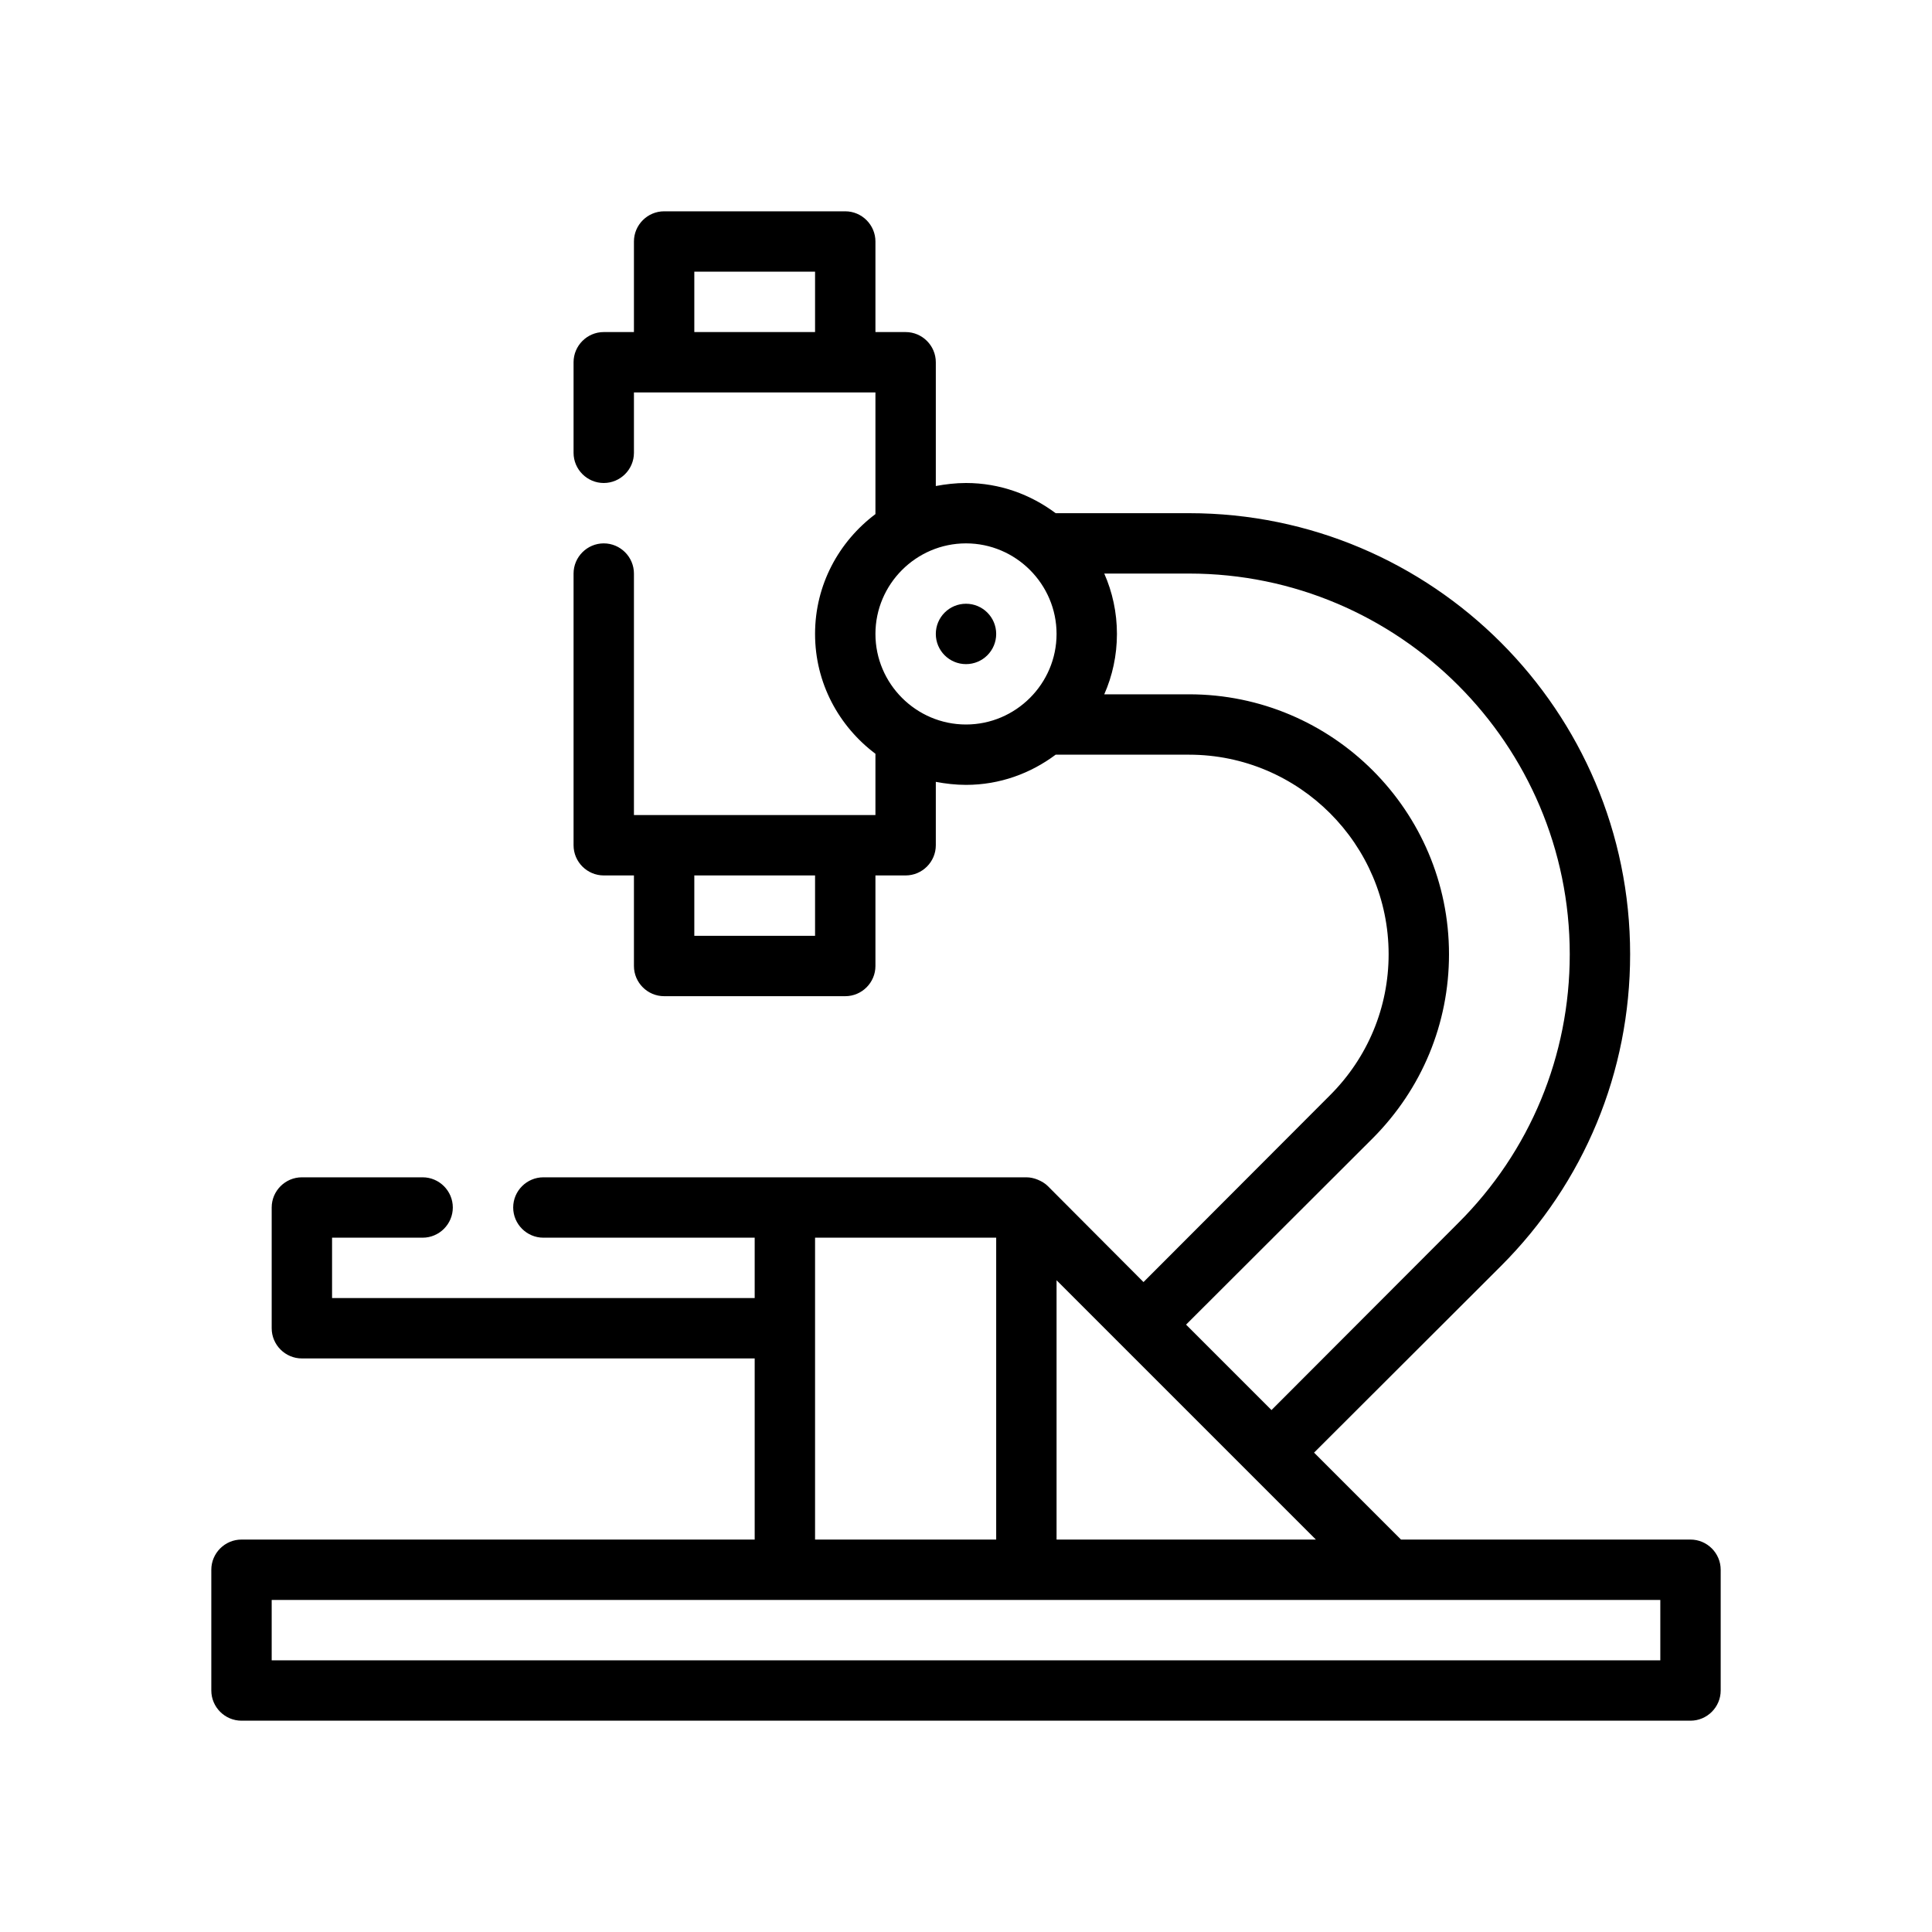 <?xml version="1.0" encoding="UTF-8"?>
<svg xmlns="http://www.w3.org/2000/svg" version="1.1" viewBox="0 0 64 64">
  <!-- Generator: Adobe Illustrator 28.7.1, SVG Export Plug-In . SVG Version: 1.2.0 Build 142)  -->
  <g>
    <g id="Outline">
      <g>
        <circle cx="32" cy="21" r="1"/>
        <path d="M56,51h-9.59l-2.88-2.88,6.19-6.18c2.76-2.76,4.28-6.43,4.28-10.33,0-8.06-6.55-14.61-14.61-14.61h-4.42c-.83-.62-1.85-1-2.97-1-.34,0-.68.04-1,.1v-4.1c0-.55-.45-1-1-1h-1v-3c0-.55-.45-1-1-1h-6c-.55,0-1,.45-1,1v3h-1c-.55,0-1,.45-1,1v3c0,.55.45,1,1,1s1-.45,1-1v-2h8v4.03c-1.21.91-2,2.34-2,3.97s.79,3.06,2,3.97v2.03h-8v-8c0-.55-.45-1-1-1s-1,.45-1,1v9c0,.55.45,1,1,1h1v3c0,.55.45,1,1,1h6c.55,0,1-.45,1-1v-3h1c.55,0,1-.45,1-1v-2.1c.32.06.66.1,1,.1,1.12,0,2.14-.38,2.97-1h4.42c3.64,0,6.61,2.97,6.61,6.61,0,1.76-.69,3.42-1.94,4.67l-6.18,6.19-3.17-3.18c-.09-.09-.21-.16-.33-.21-.12-.05-.25-.08-.38-.08h-16c-.55,0-1,.45-1,1s.45,1,1,1h7v2h-14v-2h3c.55,0,1-.45,1-1s-.45-1-1-1h-4c-.55,0-1,.45-1,1v4c0,.55.45,1,1,1h15v6H8c-.55,0-1,.45-1,1v4c0,.55.45,1,1,1h48c.55,0,1-.45,1-1v-4c0-.55-.45-1-1-1ZM27,11h-4v-2h4v2ZM27,31h-4v-2h4v2ZM32,24c-1.65,0-3-1.35-3-3s1.35-3,3-3,3,1.35,3,3-1.35,3-3,3ZM45.48,37.7c1.62-1.63,2.52-3.79,2.52-6.09,0-4.75-3.86-8.61-8.61-8.61h-2.81c.27-.61.42-1.29.42-2,0-.71-.15-1.39-.42-2h2.81c6.95,0,12.61,5.66,12.61,12.61,0,3.36-1.31,6.53-3.7,8.91l-6.18,6.19-2.83-2.83,6.19-6.18ZM35,42.41l8.59,8.59h-8.59v-8.59ZM27,41h6v10h-6v-10ZM55,55H9v-2h46v2Z"/>
      </g>
    </g>
  </g>
</svg>